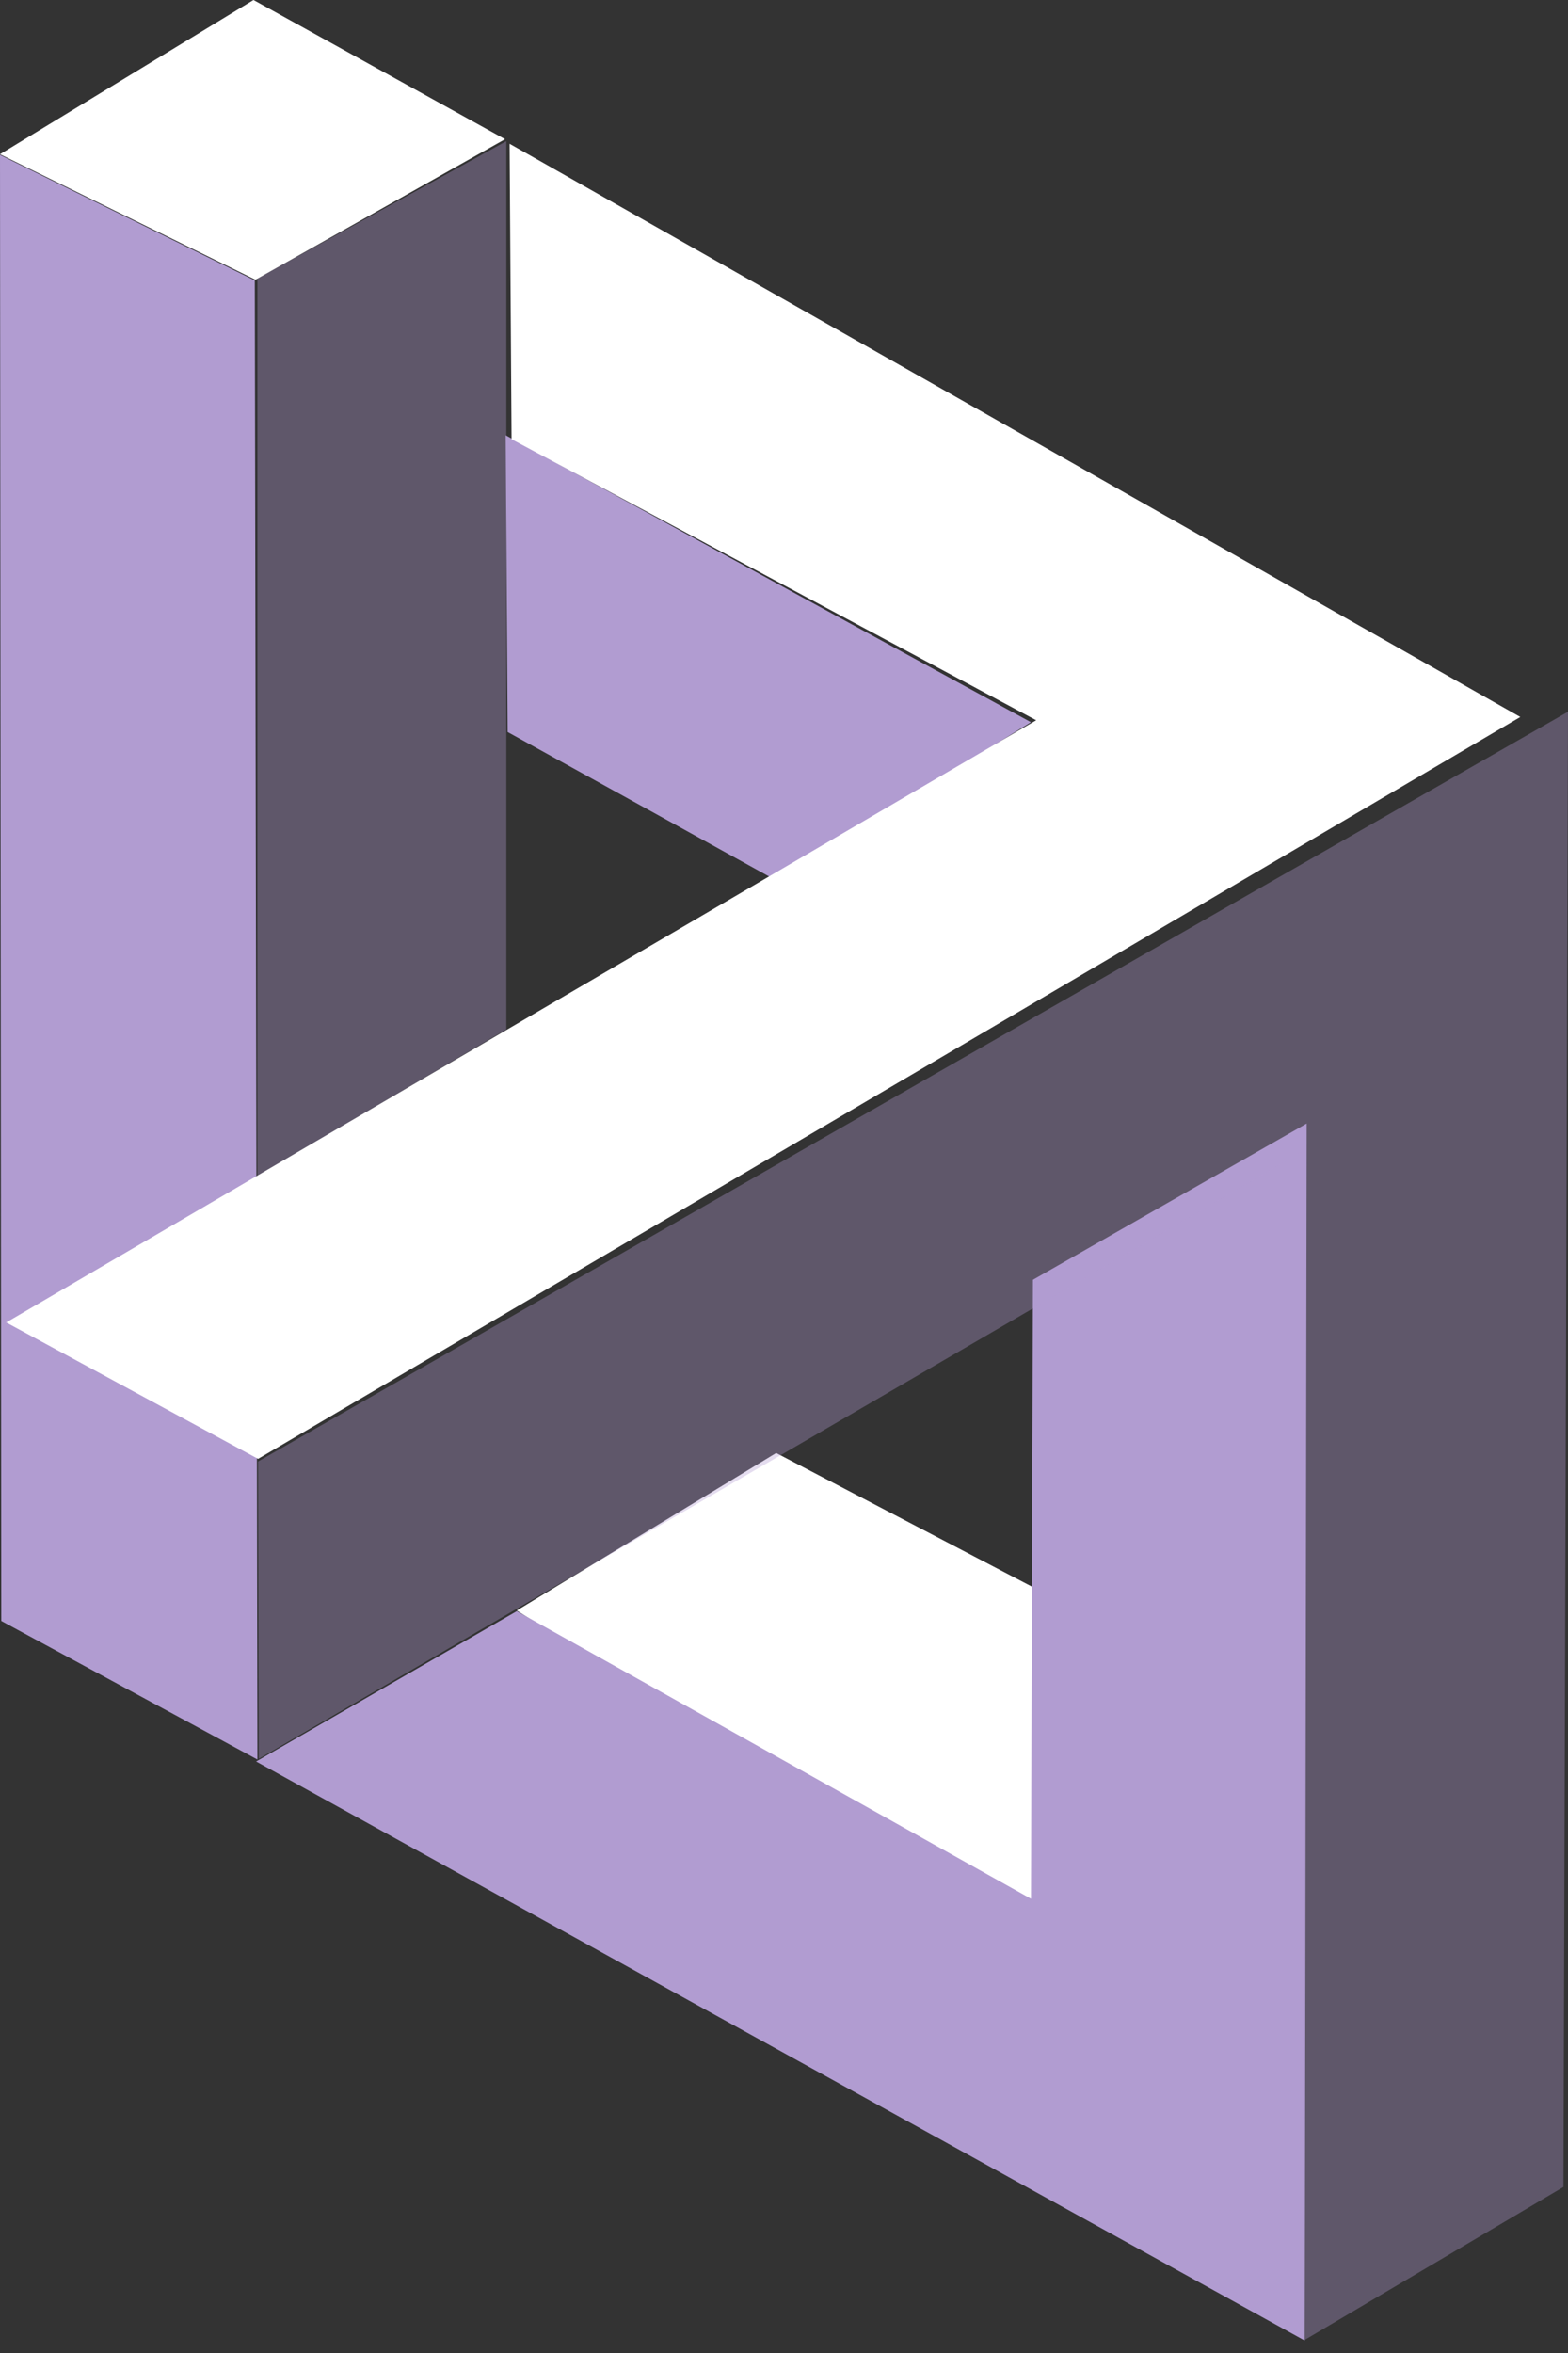 <svg xmlns="http://www.w3.org/2000/svg" width="24" height="36" fill="none"><rect width="100%" height="100%" fill="#333333" stroke="none"/><path fill="#fff" d="m7.91 24.64 3.97-2.41 5.38 2.81-.07 5.52-9.28-5.92Z"/><path fill="#B19CD1" d="m0 2.37 3.9 1.92.04 22.63L.02 24.8 0 2.37ZM15.81 19.58 20 17.19l-.03 18.62-16.05-8.86 3.99-2.3 7.87 4.4.03-9.47ZM7.74 6.66l8.04 4.39-3.9 2.42-4.11-2.27-.03-4.54Z"/><path fill="#B19CD1" d="m3.94 4.26 3.81-2.1v13.59L3.94 18V4.26ZM19.97 35.8l3.96-2.34.07-22.57L3.95 22.36l.01 4.55 15.99-9.3.02 18.2Z" opacity=".35"/><path fill="#fff" d="m.09 20.23 3.86 2.09 19.32-11.35L7.8 2.2l.03 4.52 8.03 4.3L.1 20.23ZM0 2.36 3.88 0l3.85 2.13-3.82 2.15L0 2.36Z"/></svg>
